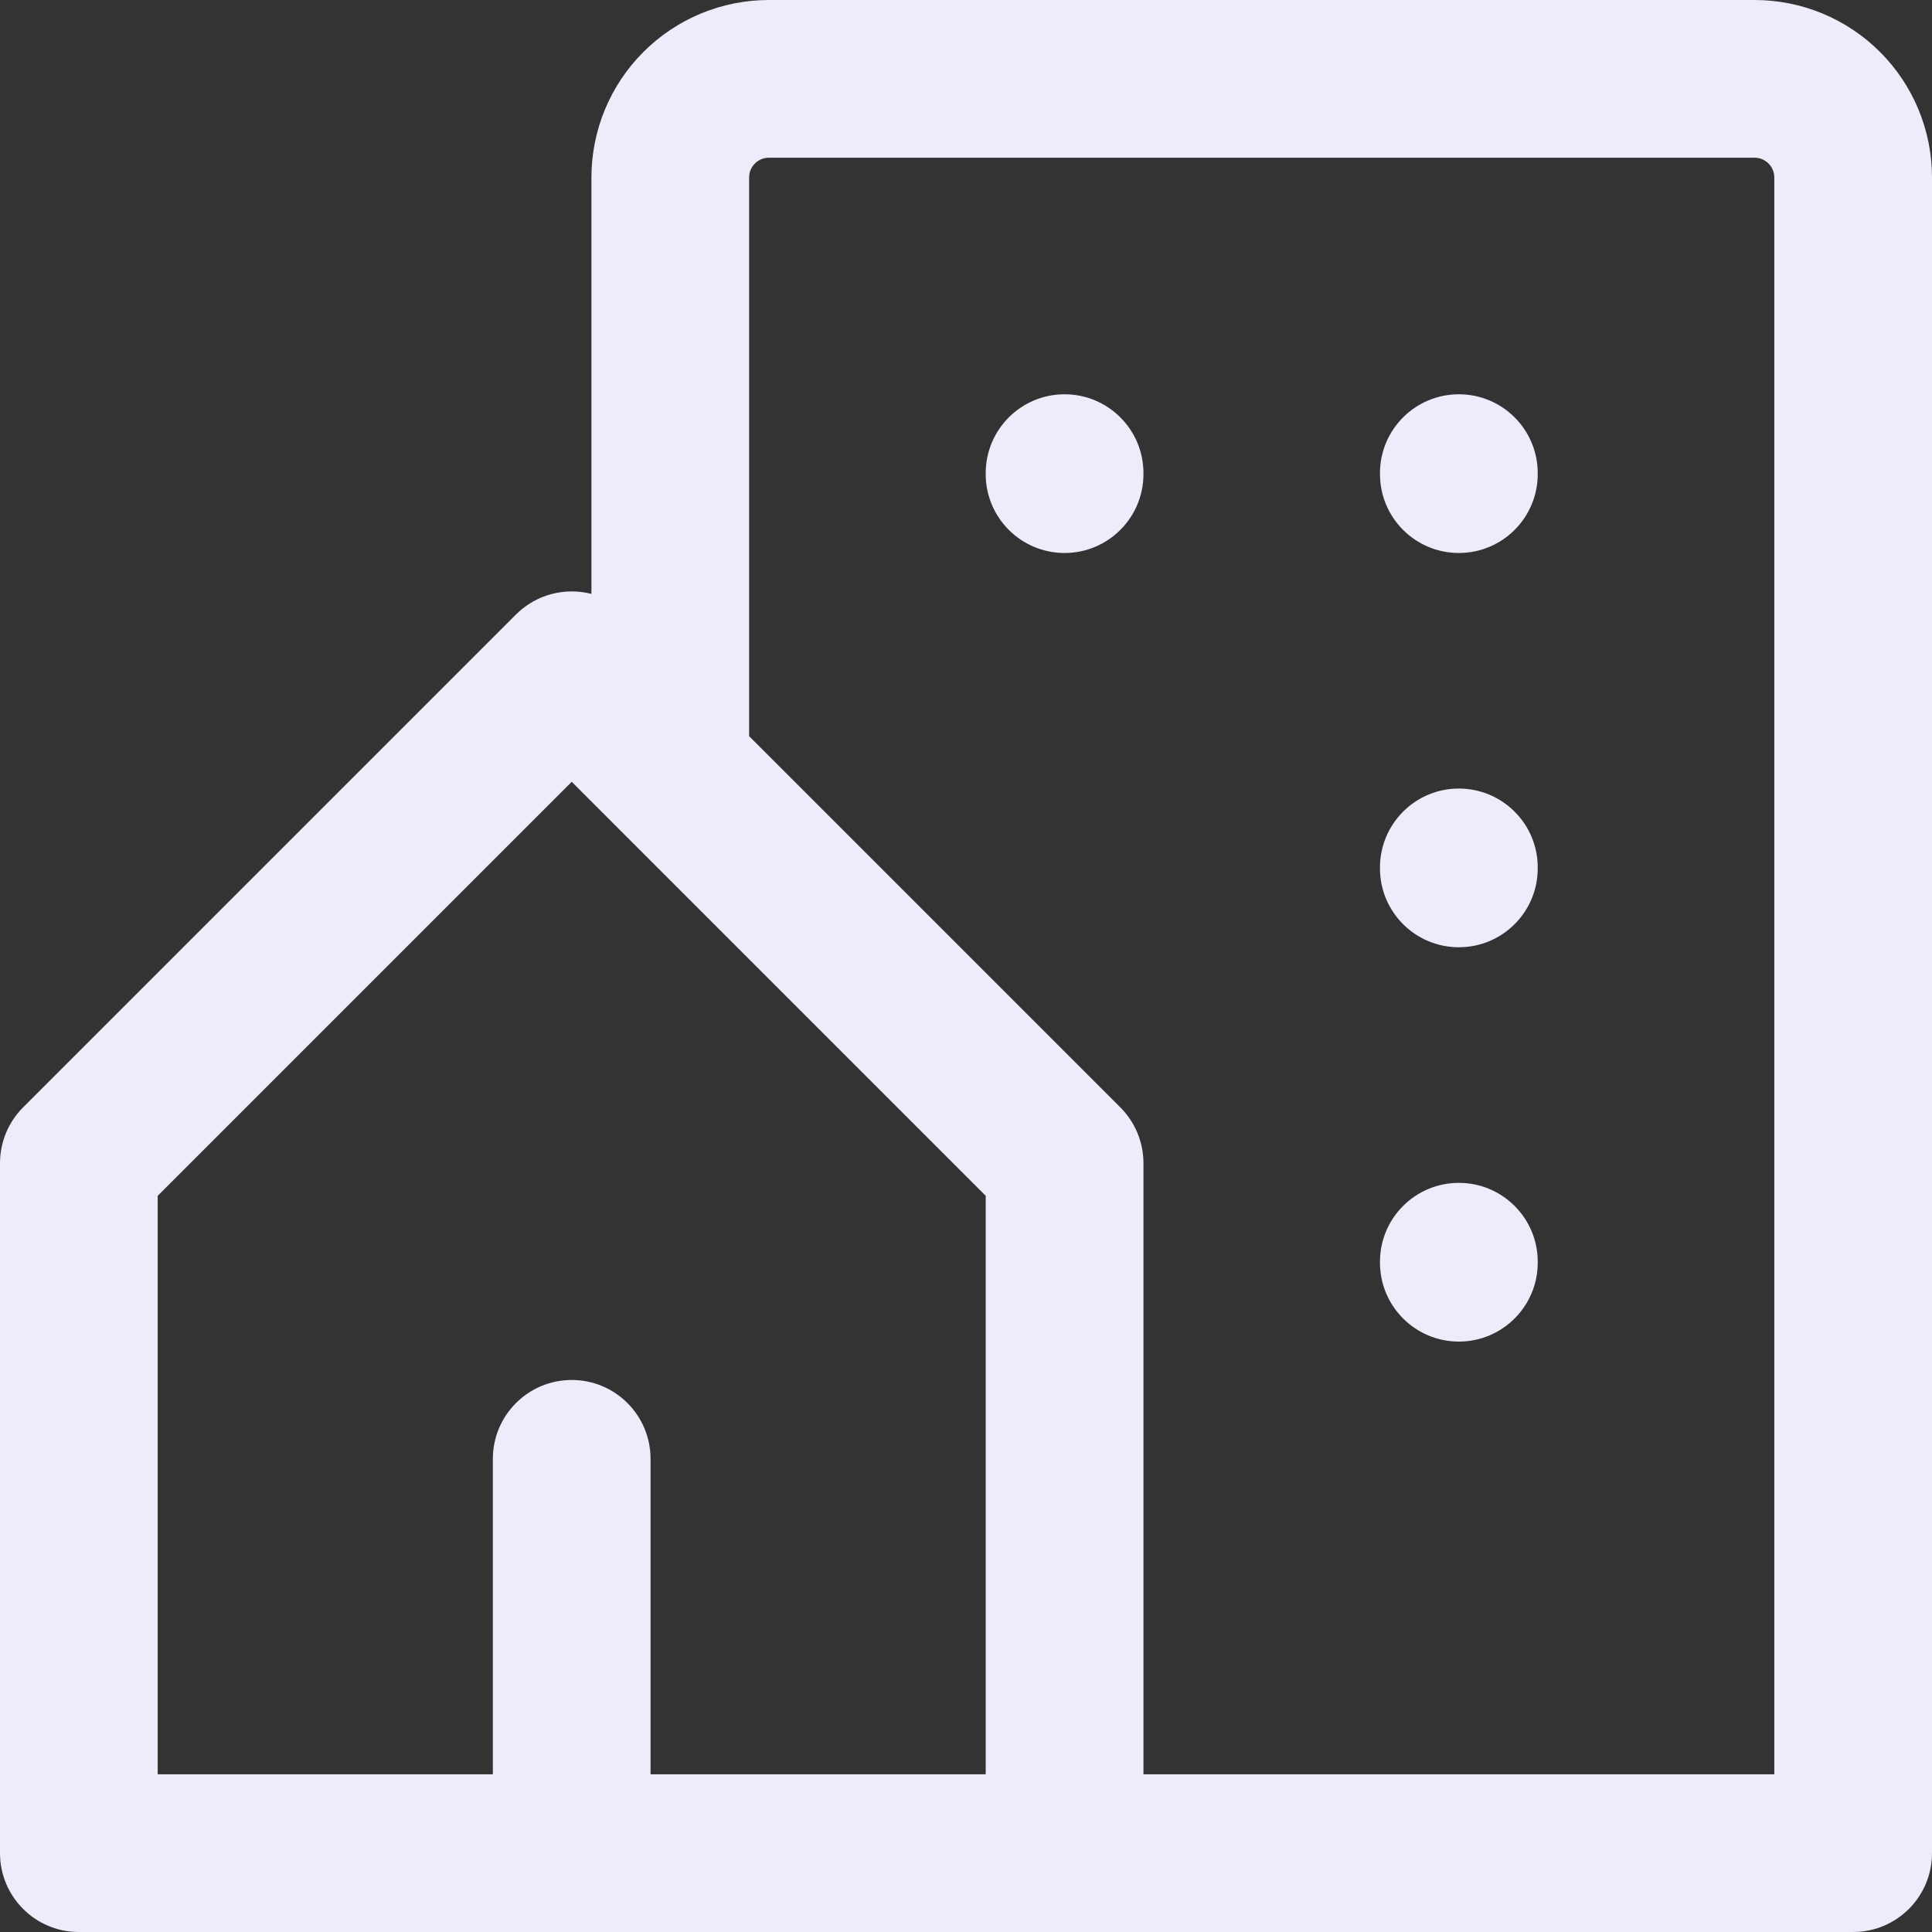 <svg width="40" height="40" viewBox="0 0 40 40" fill="none" xmlns="http://www.w3.org/2000/svg">
<rect x="0" y="0" width="40" height="40" fill="#333333" stroke="none"/>
<path fill-rule="evenodd" clip-rule="evenodd" d="M15.918 3.265C15.81 3.265 15.706 3.308 15.63 3.385C15.553 3.461 15.51 3.565 15.51 3.673V15.242L23.195 22.927C23.502 23.233 23.674 23.649 23.674 24.082V36.735H36.735V3.673C36.735 3.565 36.692 3.461 36.615 3.385C36.539 3.308 36.435 3.265 36.327 3.265H15.918ZM20.408 36.735V24.758L12.724 17.074L12.722 17.072L11.837 16.186L3.265 24.758V36.735H10.204V30.204C10.204 29.302 10.935 28.571 11.837 28.571C12.738 28.571 13.469 29.302 13.469 30.204V36.735H20.408ZM12.245 12.296C11.704 12.157 11.106 12.3 10.682 12.723L0.478 22.927C0.172 23.233 0 23.649 0 24.082V38.367C0 39.269 0.731 40 1.633 40H38.367C39.269 40 40 39.269 40 38.367V3.673C40 2.699 39.613 1.765 38.924 1.076C38.235 0.387 37.301 0 36.327 0H15.918C14.944 0 14.01 0.387 13.321 1.076C12.632 1.765 12.245 2.699 12.245 3.673V12.296ZM22.041 8.163C22.942 8.163 23.674 8.894 23.674 9.796V9.816C23.674 10.718 22.942 11.449 22.041 11.449C21.139 11.449 20.408 10.718 20.408 9.816V9.796C20.408 8.894 21.139 8.163 22.041 8.163ZM30.204 8.163C31.106 8.163 31.837 8.894 31.837 9.796V9.816C31.837 10.718 31.106 11.449 30.204 11.449C29.302 11.449 28.571 10.718 28.571 9.816V9.796C28.571 8.894 29.302 8.163 30.204 8.163ZM30.204 16.326C31.106 16.326 31.837 17.058 31.837 17.959V17.98C31.837 18.881 31.106 19.612 30.204 19.612C29.302 19.612 28.571 18.881 28.571 17.98V17.959C28.571 17.058 29.302 16.326 30.204 16.326ZM30.204 24.49C31.106 24.49 31.837 25.221 31.837 26.122V26.143C31.837 27.044 31.106 27.776 30.204 27.776C29.302 27.776 28.571 27.044 28.571 26.143V26.122C28.571 25.221 29.302 24.49 30.204 24.49Z" fill="#EEEBFB"/>
</svg>
